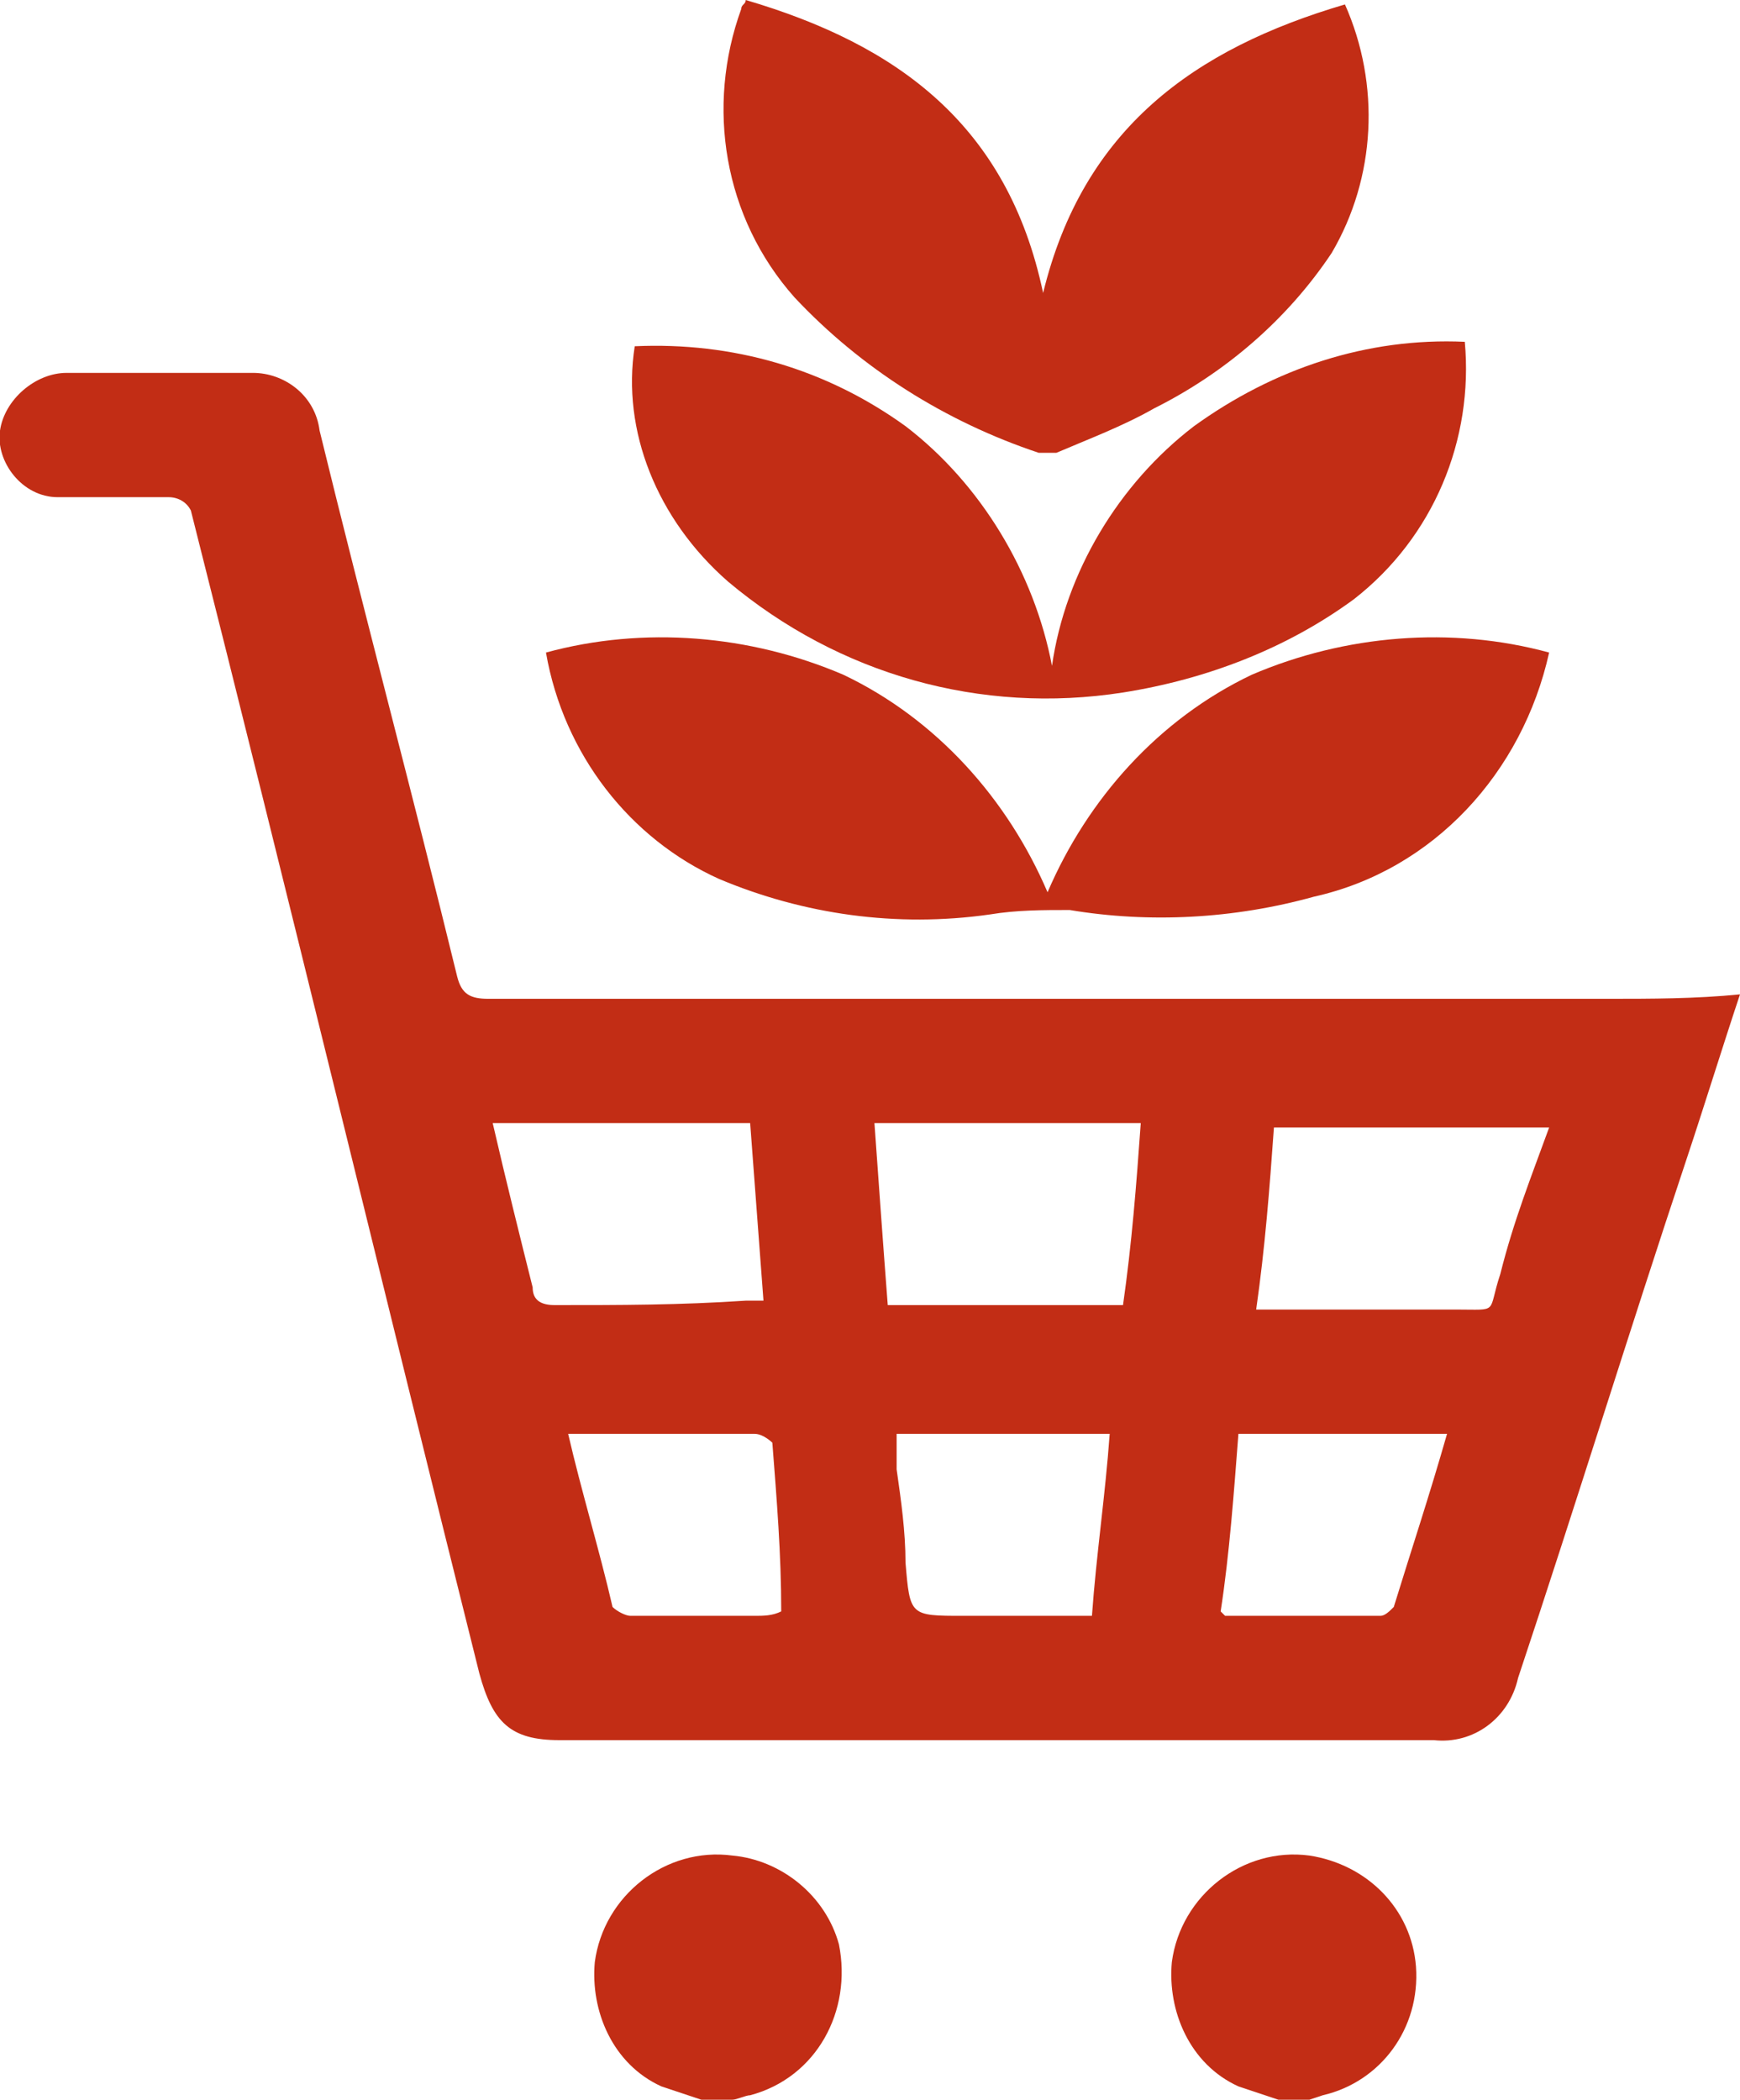 <?xml version="1.0" encoding="utf-8"?>
<!-- Generator: Adobe Illustrator 24.0.0, SVG Export Plug-In . SVG Version: 6.00 Build 0)  -->
<svg version="1.1" id="Group_2459" xmlns="http://www.w3.org/2000/svg" xmlns:xlink="http://www.w3.org/1999/xlink" x="0px" y="0px"
	 viewBox="0 0 39.2 47.3" style="enable-background:new 0 0 39.2 47.3;" xml:space="preserve">
<style type="text/css">
	.st0{fill:#C22D15;}
</style>
<g>
	<path class="st0" d="M16.5,41.8L16.5,41.8c-1.5-0.2-2.9,0.9-3.1,2.4c-0.1,1.1,0.4,2.3,1.5,2.8c0.3,0.1,0.6,0.2,0.9,0.3h0.7
		c0.1,0,0.3-0.1,0.4-0.1c1.5-0.4,2.3-1.9,2-3.4C18.6,42.7,17.6,41.9,16.5,41.8z"/>
	<path class="st0" d="M29.5,41.8c-1.5-0.2-2.9,0.9-3.1,2.4c-0.1,1.1,0.4,2.3,1.5,2.8c0.3,0.1,0.6,0.2,0.9,0.3h0.7l0.3-0.1
		c1.3-0.3,2.2-1.5,2.1-2.9C31.8,43,30.8,42,29.5,41.8z"/>
	<path class="st0" d="M36.2,22.5H11c-0.4,0-0.6-0.1-0.7-0.5c-1-4.1-2.1-8.2-3.1-12.3C7.1,8.9,6.4,8.4,5.7,8.4H1.5
		C0.8,8.4,0.1,9,0,9.7s0.5,1.5,1.3,1.5c0.1,0,0.1,0,0.2,0h2.3c0.2,0,0.4,0.1,0.5,0.3c0,0,0,0,0,0c2.2,8.7,4.3,17.4,6.5,26.2
		c0.3,1.1,0.7,1.5,1.8,1.5h19.7c0.9,0.1,1.7-0.5,1.9-1.4c1.3-3.9,2.5-7.8,3.8-11.7c0.4-1.2,0.8-2.5,1.2-3.7
		C38.2,22.5,37.2,22.5,36.2,22.5z M12.5,29.4c-0.3,0-0.5-0.1-0.5-0.4c-0.3-1.2-0.6-2.4-0.9-3.7h5.8c0.1,1.3,0.2,2.7,0.3,4
		c-0.2,0-0.3,0-0.4,0C15.3,29.4,14,29.4,12.5,29.4z M17,36.4h-2.8c-0.1,0-0.3-0.1-0.4-0.2c-0.3-1.3-0.7-2.6-1-3.9H17
		c0.2,0,0.4,0.2,0.4,0.2c0.1,1.3,0.2,2.5,0.2,3.8C17.4,36.4,17.2,36.4,17,36.4z M24.6,36.4h-2.9c-1.2,0-1.2,0-1.3-1.2
		c0-0.7-0.1-1.4-0.2-2.1v-0.8H25C24.9,33.7,24.7,35,24.6,36.4z M25.3,29.4h-5.3c-0.1-1.3-0.2-2.7-0.3-4.1h6
		C25.6,26.7,25.5,28,25.3,29.4L25.3,29.4z M31.4,36.2L31.4,36.2c-0.1,0.1-0.2,0.2-0.3,0.2h-3.5c0,0,0,0-0.1-0.1
		c0.2-1.3,0.3-2.7,0.4-4h4.7C32.2,33.7,31.8,34.9,31.4,36.2z M33.8,28.7L33.8,28.7c-0.3,0.9,0,0.8-1,0.8h-4.5
		c0.2-1.4,0.3-2.7,0.4-4.1h6.2C34.5,26.5,34.1,27.5,33.8,28.7z"/>
	<path class="st0" d="M16.2,19.8c1.9,0.8,4,1.1,6.1,0.8c0.6-0.1,1.2-0.1,1.8-0.1c1.8,0.3,3.7,0.2,5.5-0.3c2.7-0.6,4.7-2.8,5.3-5.5
		c-2.2-0.6-4.6-0.4-6.7,0.5c-2.1,1-3.7,2.8-4.6,4.9c-0.9-2.1-2.5-3.9-4.6-4.9c-2.1-0.9-4.5-1.1-6.7-0.5C12.7,17,14.2,18.9,16.2,19.8
		z"/>
	<path class="st0" d="M16.4,13.1c2.5,2.1,5.7,3,8.9,2.5c1.9-0.3,3.7-1,5.2-2.1c1.8-1.4,2.7-3.6,2.5-5.8c-2.2-0.1-4.3,0.6-6.1,1.9
		c-1.7,1.3-2.9,3.3-3.2,5.4c-0.4-2.1-1.6-4.1-3.3-5.4c-1.8-1.3-3.9-1.9-6.1-1.8C14,9.7,14.8,11.7,16.4,13.1z"/>
	<path class="st0" d="M23.4,10.2c0.1,0,0.3,0,0.4,0c0.7-0.3,1.5-0.6,2.2-1c1.6-0.8,3-2,4-3.5c1-1.7,1.1-3.8,0.3-5.6
		c-3.4,1-5.9,2.8-6.8,6.5C22.7,2.8,20.2,1,16.8,0c0,0.1-0.1,0.1-0.1,0.2c-0.8,2.2-0.4,4.7,1.2,6.5C19.4,8.3,21.3,9.5,23.4,10.2z"/>
</g>
</svg>
